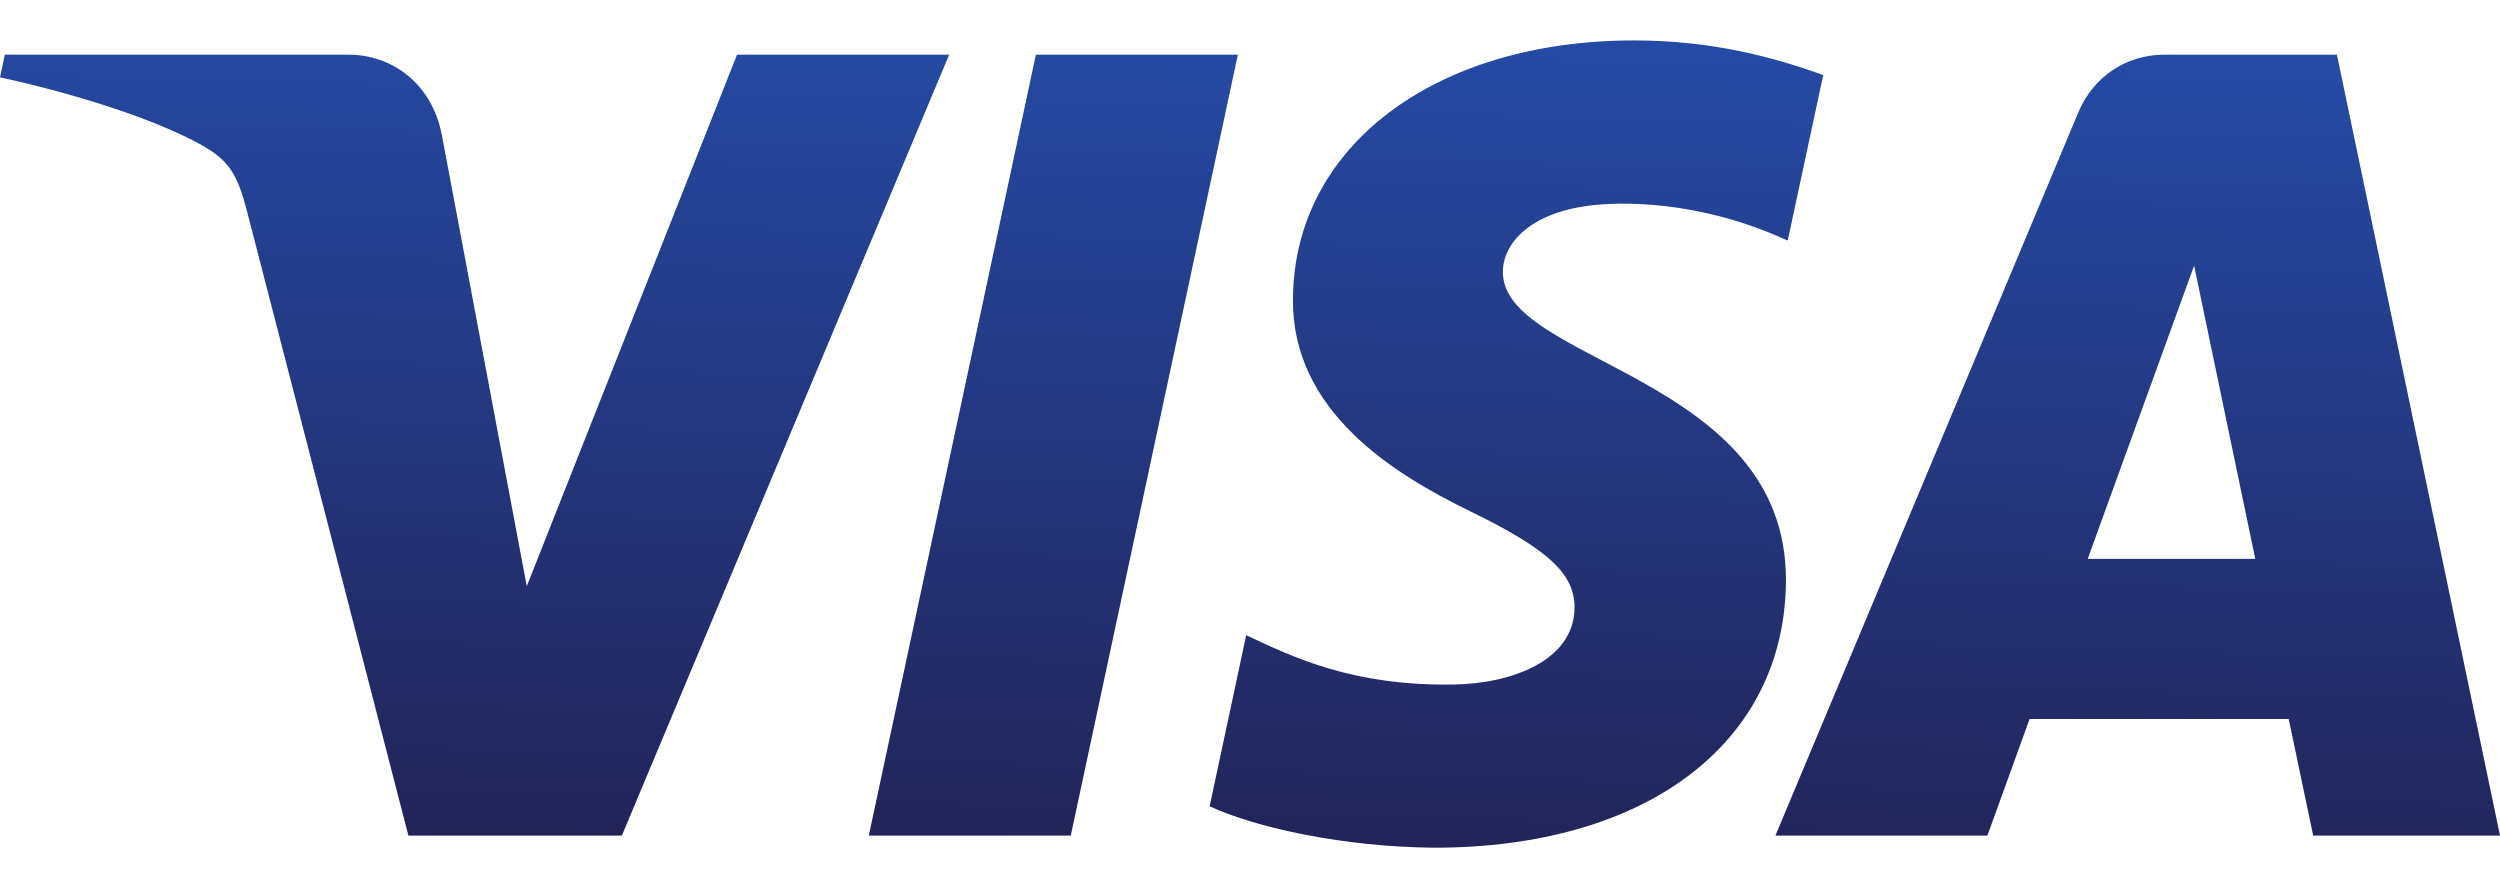 <svg width="48" height="17" viewBox="0 0 48 17" fill="none" xmlns="http://www.w3.org/2000/svg">
<path d="M24.825 5.731C24.797 7.891 26.749 9.096 28.219 9.812C29.729 10.547 30.237 11.018 30.231 11.676C30.219 12.682 29.026 13.126 27.909 13.143C25.96 13.173 24.827 12.617 23.927 12.196L23.225 15.481C24.128 15.897 25.802 16.261 27.537 16.276C31.61 16.276 34.275 14.266 34.29 11.148C34.306 7.192 28.817 6.972 28.855 5.204C28.867 4.668 29.379 4.096 30.5 3.95C31.055 3.876 32.588 3.82 34.324 4.62L35.006 1.442C34.072 1.102 32.871 0.776 31.377 0.776C27.543 0.776 24.846 2.814 24.825 5.731ZM41.557 1.05C40.813 1.05 40.186 1.484 39.907 2.15L34.088 16.043H38.158L38.968 13.805H43.943L44.413 16.043H48L44.869 1.05H41.557ZM42.127 5.1L43.301 10.73H40.084L42.127 5.1ZM19.889 1.05L16.681 16.043H20.559L23.767 1.05H19.889ZM14.151 1.05L10.114 11.255L8.481 2.578C8.289 1.609 7.533 1.05 6.692 1.05H0.092L0 1.485C1.355 1.779 2.894 2.253 3.827 2.761C4.398 3.071 4.56 3.342 4.748 4.078L7.841 16.043H11.94L18.224 1.05H14.151Z" fill="url(#paint0_linear_34_189)"/>
<defs>
<linearGradient id="paint0_linear_34_189" x1="22.068" y1="16.587" x2="22.516" y2="0.668" gradientUnits="userSpaceOnUse">
<stop stop-color="#222357"/>
<stop offset="1" stop-color="#254AA5"/>
</linearGradient>
</defs>
</svg>
